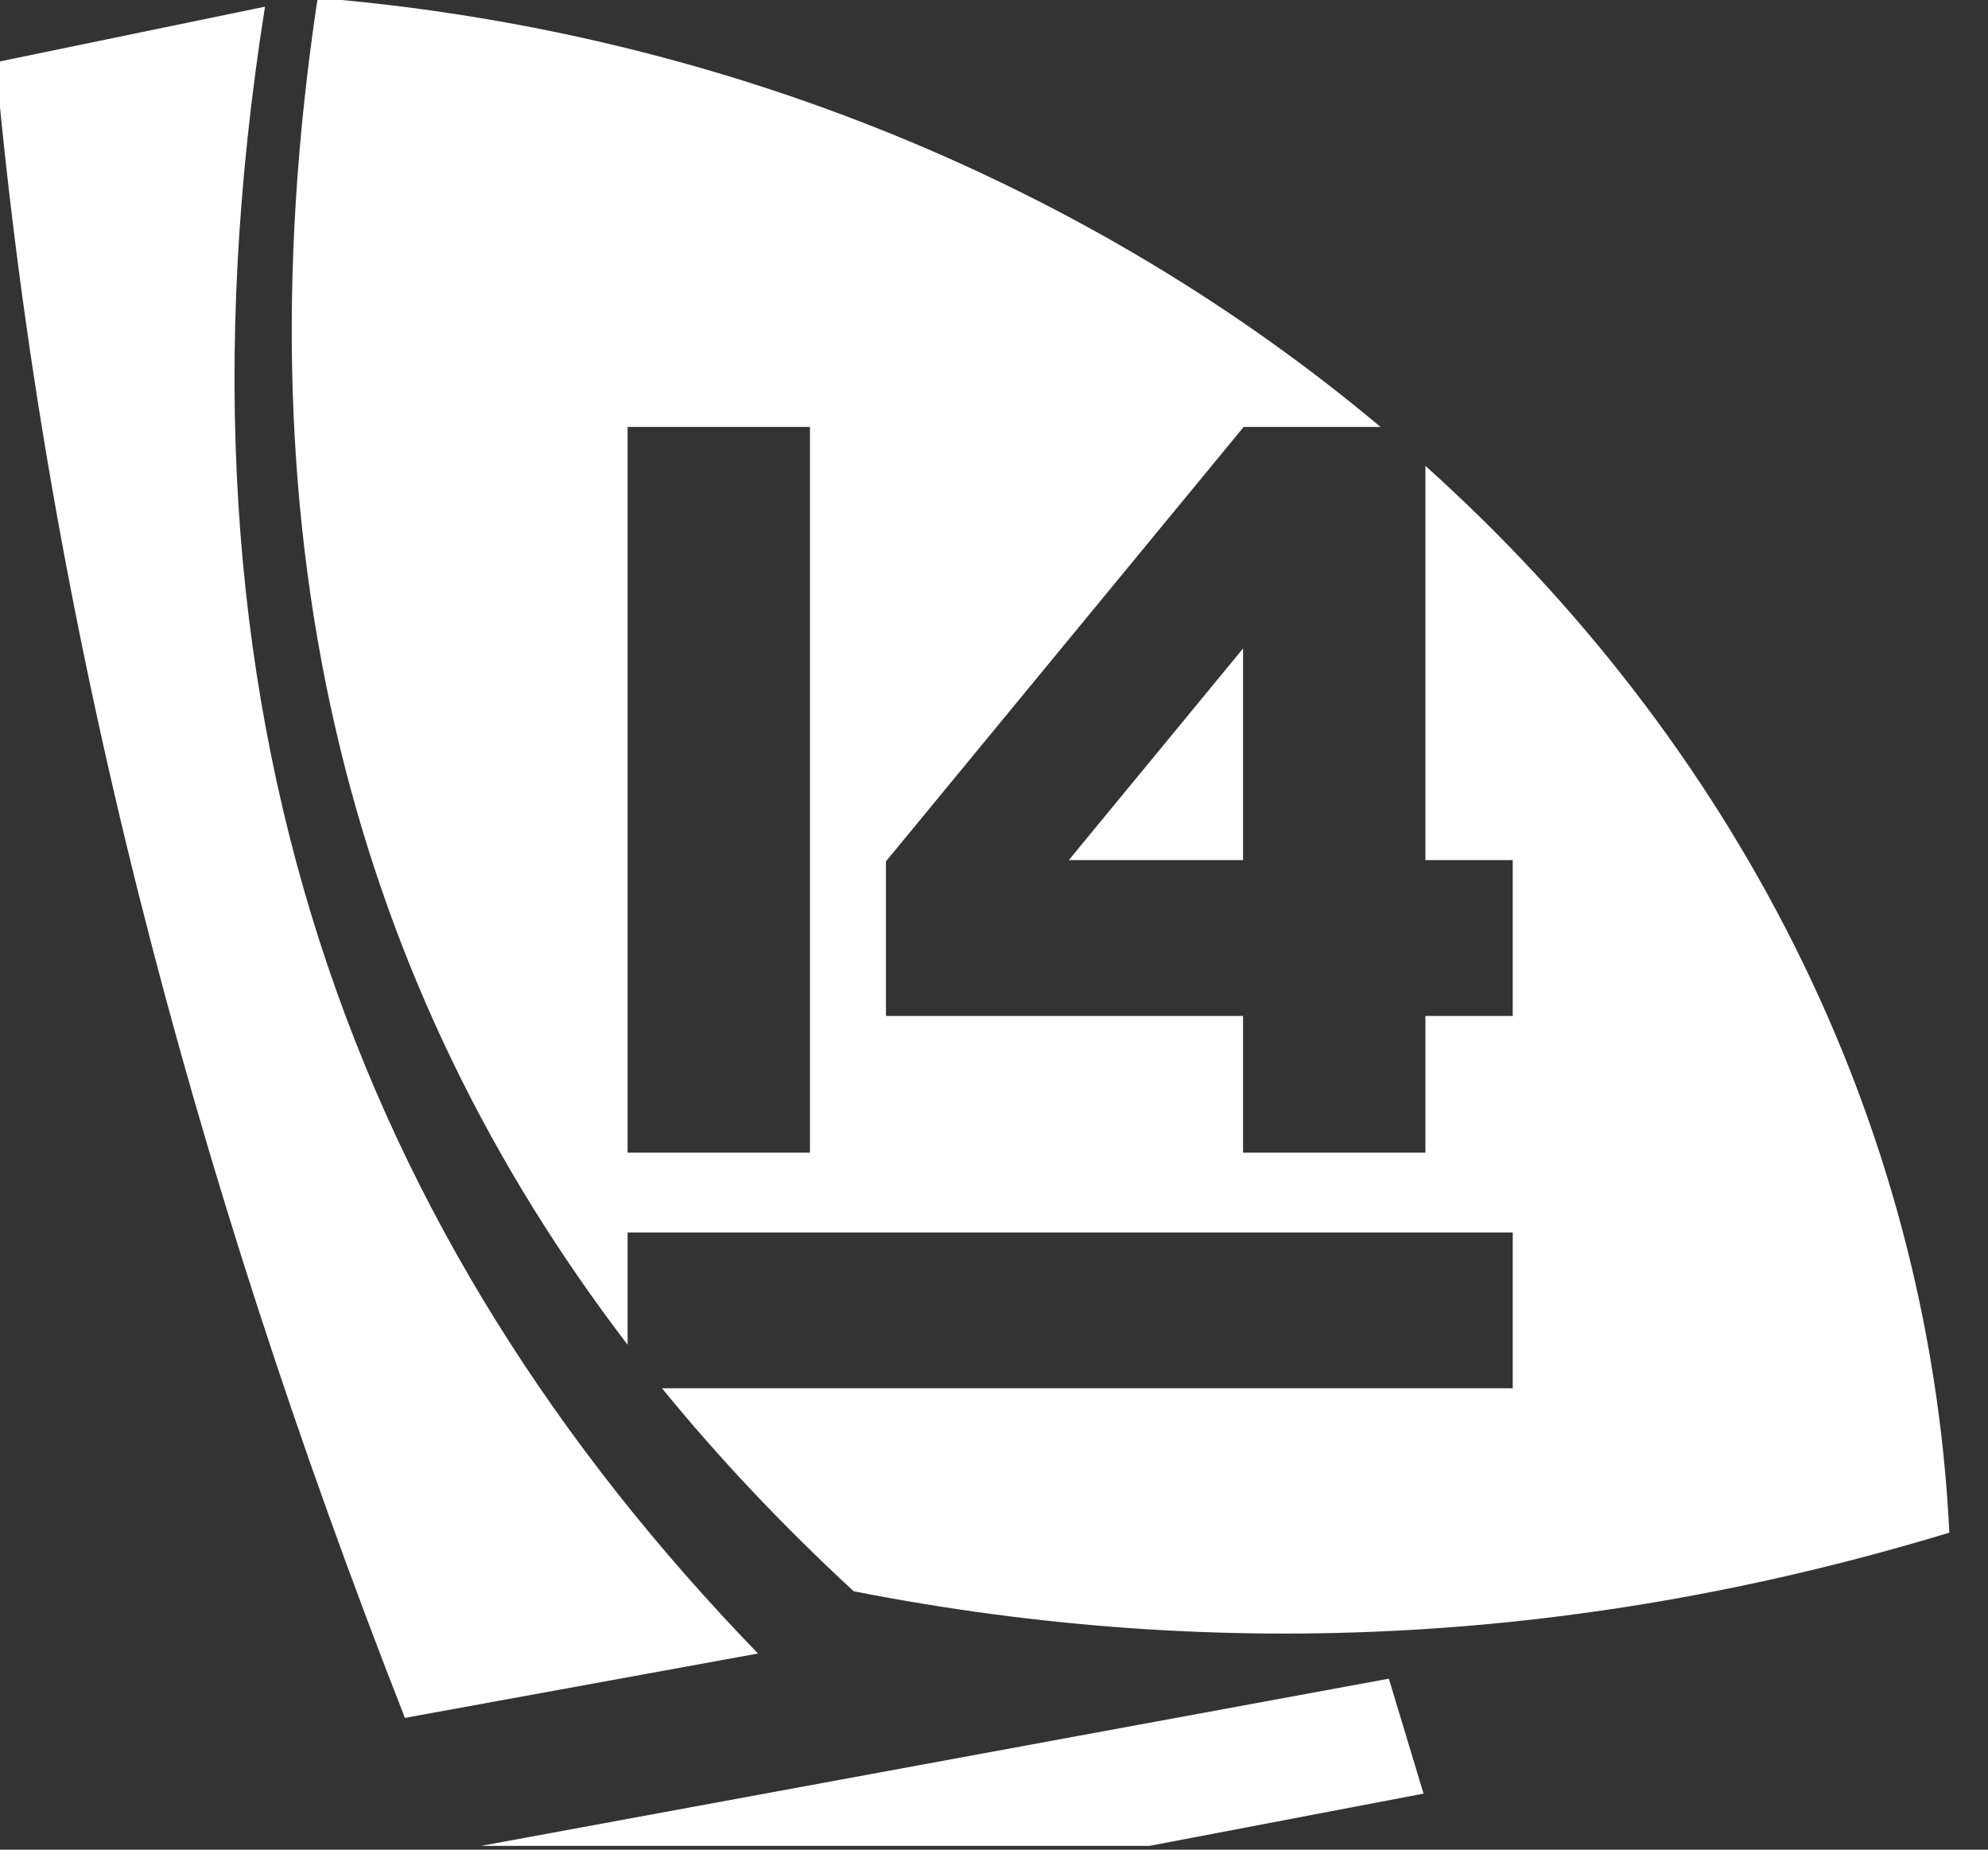 <?xml version="1.0" encoding="UTF-8" standalone="no"?>
<!DOCTYPE svg PUBLIC "-//W3C//DTD SVG 1.1//EN" "http://www.w3.org/Graphics/SVG/1.1/DTD/svg11.dtd">
<svg width="100%" height="100%" viewBox="0 0 43 40" version="1.1" xmlns="http://www.w3.org/2000/svg" xmlns:xlink="http://www.w3.org/1999/xlink" xml:space="preserve" xmlns:serif="http://www.serif.com/" style="fill-rule:evenodd;clip-rule:evenodd;stroke-linejoin:round;stroke-miterlimit:2;">
    <rect x="0" y="0" width="43" height="40" fill="#333333" stroke="none"/>
    <g transform="matrix(1,0,0,1,-1181.35,-659.64)">
        <g transform="matrix(0.247,0,0,0.247,1077.72,608.416)">
            <path d="M419.183,212.837L442.761,207.968C432.944,269.863 450.841,315.921 485.934,352.153L455.014,357.79C436.289,310.068 423.58,261.817 419.183,212.837Z" style="fill:white;"/>
            <path d="M474.514,325.119C450.671,293.957 440.086,255.496 447.373,207.197C483.071,210.14 515.517,223.858 540.449,244.763L528.464,244.763L497.137,282.8L497.137,296.331L528.409,296.331L528.409,308.306L544.378,308.306L544.378,296.331L552.024,296.331L552.024,282.689L544.378,282.689L544.378,248.172C571.227,272.287 588.481,305.071 590.259,341.573C558.736,351.133 526.767,353.079 494.311,346.703C488.202,341.063 482.595,335.146 477.527,328.933L552.024,328.933L552.024,315.292L474.514,315.292L474.514,325.119ZM490.483,308.306L490.483,244.763L474.514,244.763L474.514,308.306L490.483,308.306ZM513.15,282.689L528.409,282.689L528.409,264.162L513.15,282.689Z" style="fill:white;"/>
            <path d="M541.175,354.357L544.215,364.42L520.224,368.994L461.696,368.994L541.175,354.357Z" style="fill:white;"/>
        </g>
    </g>
</svg>
